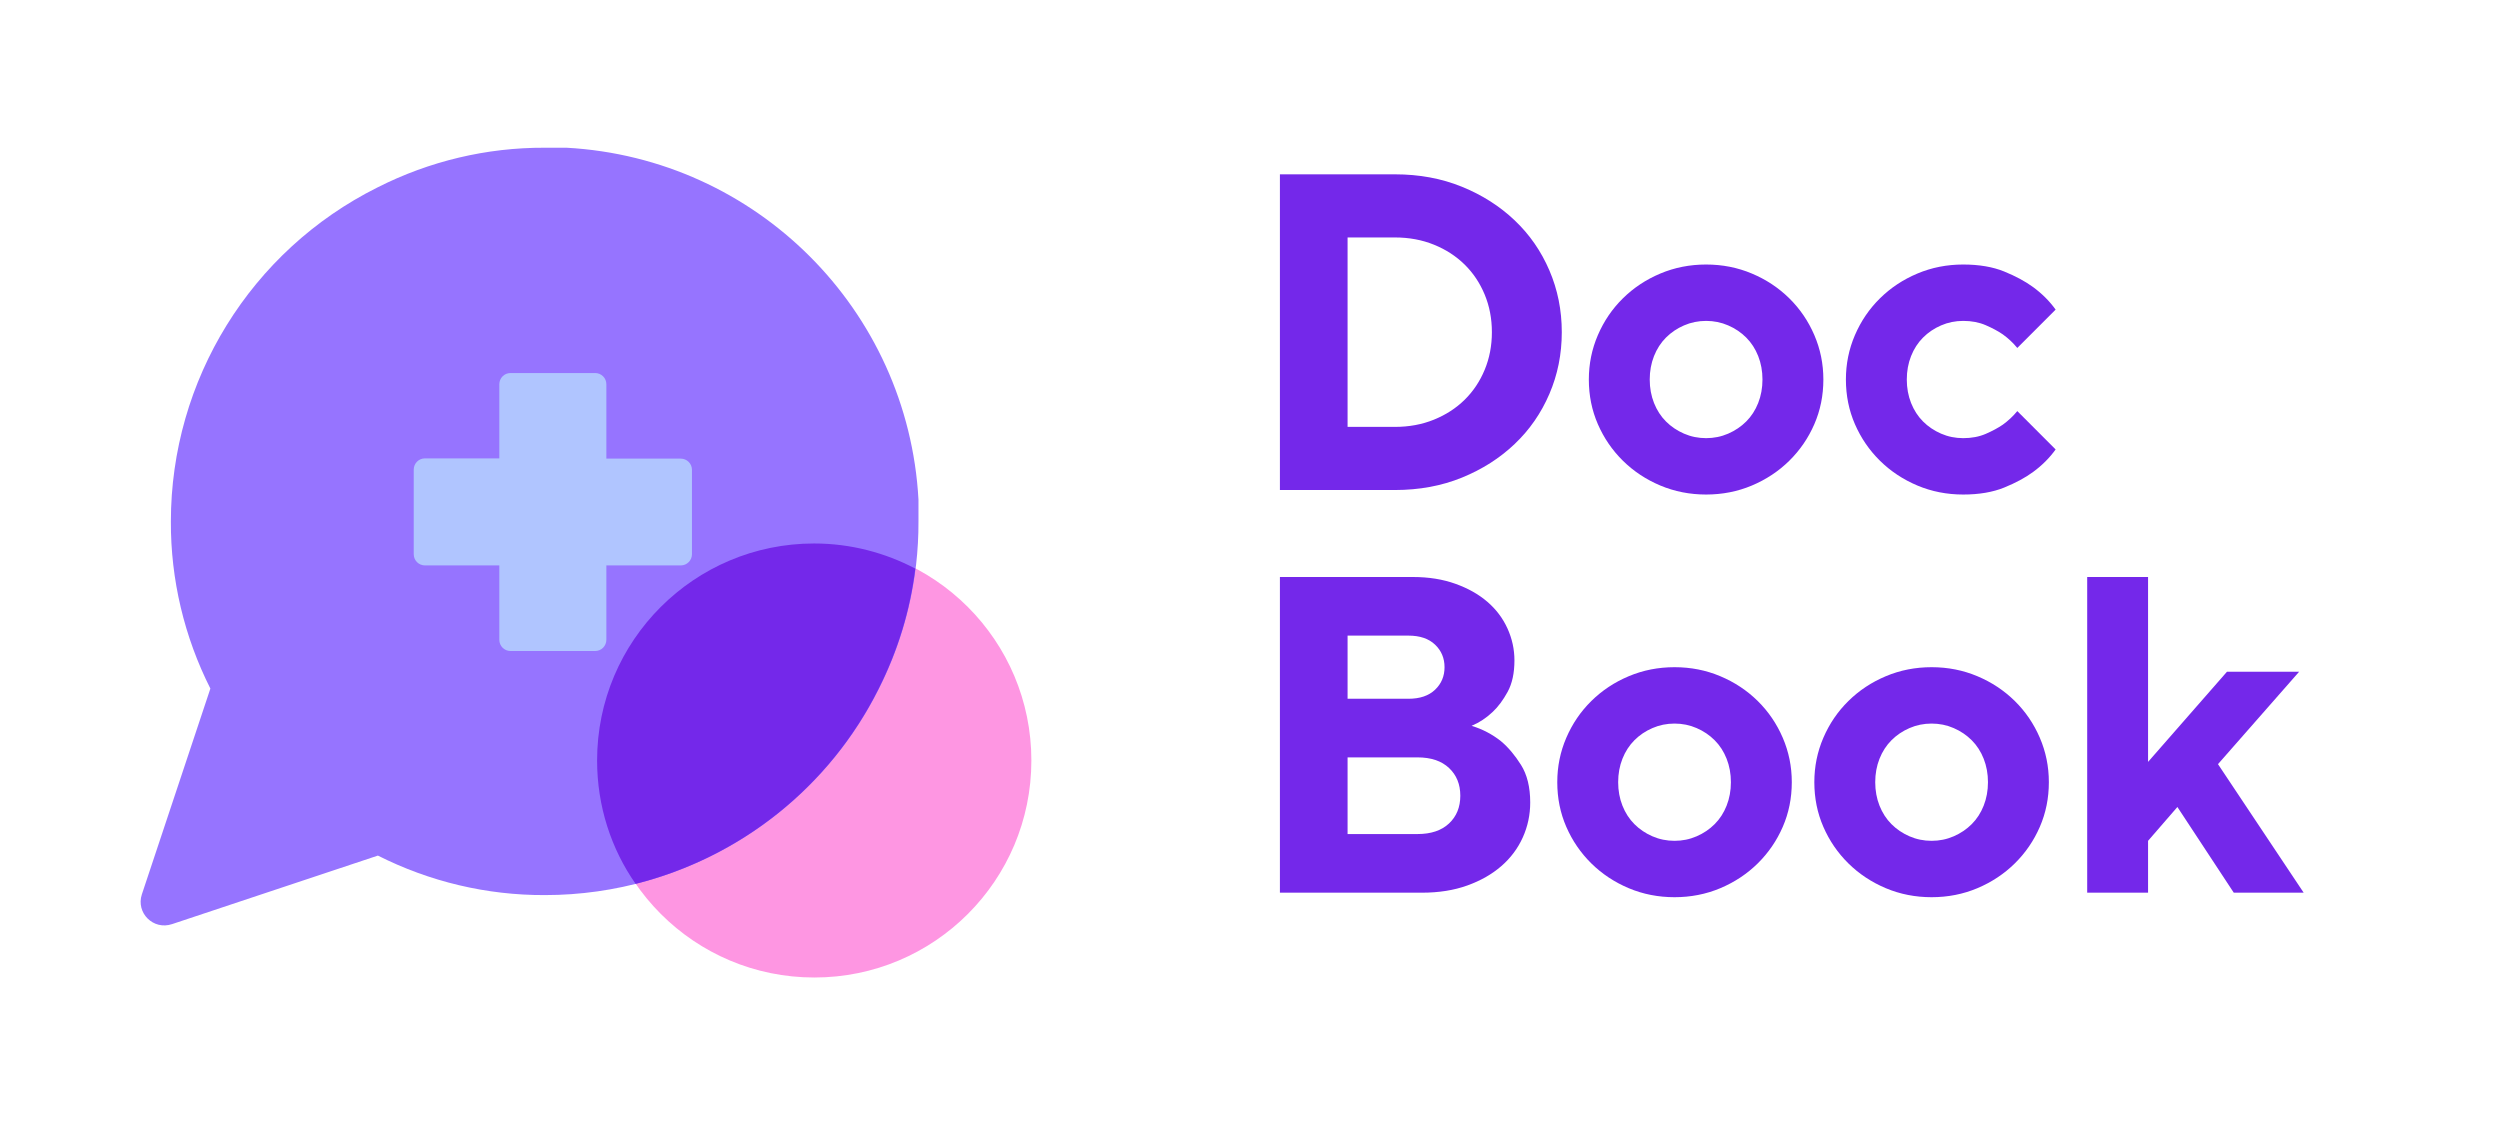 <svg xmlns="http://www.w3.org/2000/svg" xmlns:xlink="http://www.w3.org/1999/xlink" width="2400" zoomAndPan="magnify" viewBox="0 0 1800 810" height="1080" preserveAspectRatio="xMidYMid meet" version="1.0"><defs><g/><clipPath id="4c436a1ed5"><path d="M 101 106.02 L 662 106.02 L 662 667 L 101 667 Z M 101 106.02 " clip-rule="nonzero"/></clipPath></defs><path fill="#fe96e2" d="M 586.336 391.305 C 672.715 391.305 742.586 461.18 742.586 547.555 C 742.586 633.93 672.715 703.805 586.336 703.805 C 499.961 703.805 430.086 633.93 430.086 547.555 C 430.086 461.18 499.961 391.305 586.336 391.305 Z M 586.336 391.305 " fill-opacity="1" fill-rule="nonzero"/><g clip-path="url(#4c436a1ed5)"><path fill="#9674ff" d="M 661.301 375.504 C 661.477 417.289 651.645 458.543 632.859 495.766 C 587.391 586.879 494.168 644.465 392.34 644.465 C 350.559 644.641 309.301 634.809 272.082 616.023 L 123.91 665.355 C 110.391 669.922 97.75 657.281 102.141 643.938 L 151.473 495.766 C 132.688 458.543 122.855 417.289 123.031 375.504 C 123.031 273.68 180.613 180.457 271.73 134.984 C 309.125 116.023 350.383 106.195 392.168 106.367 L 407.965 106.367 C 544.555 113.918 653.754 222.941 661.301 359.703 Z M 661.301 375.504 " fill-opacity="1" fill-rule="nonzero"/></g><path fill="#7428ea" d="M 632.684 495.766 C 646.379 468.551 655.332 439.41 659.02 409.387 C 637.25 397.977 612.496 391.305 586.16 391.305 C 499.961 391.305 429.91 461.18 429.91 547.555 C 429.91 580.559 440.094 611.281 457.652 636.387 C 532.789 617.426 597.223 566.867 632.684 495.766 Z M 632.684 495.766 " fill-opacity="1" fill-rule="nonzero"/><path fill="#b0c5ff" d="M 498.207 399.031 C 498.207 403.418 494.695 407.105 490.129 407.105 L 436.582 407.105 L 436.582 460.652 C 436.582 465.039 433.07 468.727 428.508 468.727 L 367.586 468.727 C 363.199 468.727 359.512 465.215 359.512 460.652 L 359.512 407.105 L 305.965 407.105 C 301.578 407.105 297.891 403.594 297.891 399.031 L 297.891 338.109 C 297.891 333.723 301.402 330.035 305.965 330.035 L 359.512 330.035 L 359.512 276.664 C 359.512 272.273 363.023 268.586 367.586 268.586 L 428.508 268.586 C 432.895 268.586 436.582 272.098 436.582 276.664 L 436.582 330.211 L 490.129 330.211 C 494.52 330.211 498.207 333.723 498.207 338.285 Z M 498.207 399.031 " fill-opacity="1" fill-rule="nonzero"/><g fill="#7428ea" fill-opacity="1"><g transform="translate(892.317, 352.814)"><g><path d="M 29.219 -227.297 L 112.031 -227.297 C 129.562 -227.297 145.633 -224.316 160.25 -218.359 C 174.863 -212.41 187.523 -204.348 198.234 -194.172 C 208.953 -184.004 217.285 -171.992 223.234 -158.141 C 229.191 -144.285 232.172 -129.457 232.172 -113.656 C 232.172 -97.852 229.191 -83.023 223.234 -69.172 C 217.285 -55.316 208.953 -43.301 198.234 -33.125 C 187.523 -22.945 174.863 -14.879 160.25 -8.922 C 145.633 -2.973 129.562 0 112.031 0 L 29.219 0 Z M 112.031 -45.453 C 122.207 -45.453 131.566 -47.188 140.109 -50.656 C 148.66 -54.125 156.02 -58.883 162.188 -64.938 C 168.363 -71 173.18 -78.195 176.641 -86.531 C 180.109 -94.875 181.844 -103.914 181.844 -113.656 C 181.844 -123.395 180.109 -132.43 176.641 -140.766 C 173.18 -149.098 168.363 -156.297 162.188 -162.359 C 156.02 -168.422 148.66 -173.18 140.109 -176.641 C 131.566 -180.109 122.207 -181.844 112.031 -181.844 L 77.938 -181.844 L 77.938 -45.453 Z M 112.031 -45.453 "/></g></g></g><g fill="#7428ea" fill-opacity="1"><g transform="translate(1132.604, 352.814)"><g><path d="M 95.797 3.25 C 84.098 3.25 73.109 1.086 62.828 -3.234 C 52.547 -7.566 43.562 -13.52 35.875 -21.094 C 28.195 -28.676 22.191 -37.445 17.859 -47.406 C 13.523 -57.363 11.359 -68.082 11.359 -79.562 C 11.359 -90.812 13.523 -101.469 17.859 -111.531 C 22.191 -121.602 28.195 -130.426 35.875 -138 C 43.562 -145.582 52.547 -151.535 62.828 -155.859 C 73.109 -160.191 84.098 -162.359 95.797 -162.359 C 107.484 -162.359 118.469 -160.191 128.75 -155.859 C 139.031 -151.535 148.016 -145.582 155.703 -138 C 163.391 -130.426 169.395 -121.602 173.719 -111.531 C 178.051 -101.469 180.219 -90.812 180.219 -79.562 C 180.219 -68.082 178.051 -57.363 173.719 -47.406 C 169.395 -37.445 163.391 -28.676 155.703 -21.094 C 148.016 -13.52 139.031 -7.566 128.75 -3.234 C 118.469 1.086 107.484 3.25 95.797 3.25 Z M 95.797 -37.344 C 101.422 -37.344 106.723 -38.426 111.703 -40.594 C 116.68 -42.758 121.008 -45.68 124.688 -49.359 C 128.375 -53.035 131.242 -57.473 133.297 -62.672 C 135.348 -67.867 136.375 -73.5 136.375 -79.562 C 136.375 -85.613 135.348 -91.238 133.297 -96.438 C 131.242 -101.633 128.375 -106.07 124.688 -109.75 C 121.008 -113.438 116.68 -116.359 111.703 -118.516 C 106.723 -120.68 101.422 -121.766 95.797 -121.766 C 90.16 -121.766 84.852 -120.68 79.875 -118.516 C 74.895 -116.359 70.566 -113.438 66.891 -109.75 C 63.211 -106.07 60.344 -101.633 58.281 -96.438 C 56.227 -91.238 55.203 -85.613 55.203 -79.562 C 55.203 -73.5 56.227 -67.867 58.281 -62.672 C 60.344 -57.473 63.211 -53.035 66.891 -49.359 C 70.566 -45.68 74.895 -42.758 79.875 -40.594 C 84.852 -38.426 90.16 -37.344 95.797 -37.344 Z M 95.797 -37.344 "/></g></g></g><g fill="#7428ea" fill-opacity="1"><g transform="translate(1317.69, 352.814)"><g><path d="M 95.797 3.25 C 84.098 3.25 73.109 1.086 62.828 -3.234 C 52.547 -7.566 43.562 -13.52 35.875 -21.094 C 28.195 -28.676 22.191 -37.445 17.859 -47.406 C 13.523 -57.363 11.359 -68.082 11.359 -79.562 C 11.359 -90.812 13.523 -101.469 17.859 -111.531 C 22.191 -121.602 28.195 -130.426 35.875 -138 C 43.562 -145.582 52.547 -151.535 62.828 -155.859 C 73.109 -160.191 84.098 -162.359 95.797 -162.359 C 107.266 -162.359 117.113 -160.68 125.344 -157.328 C 133.57 -153.973 140.5 -150.238 146.125 -146.125 C 152.613 -141.363 158.023 -135.953 162.359 -129.891 L 134.766 -102.281 C 131.734 -105.969 128.27 -109.219 124.375 -112.031 C 120.906 -114.406 116.789 -116.617 112.031 -118.672 C 107.27 -120.734 101.859 -121.766 95.797 -121.766 C 90.16 -121.766 84.852 -120.68 79.875 -118.516 C 74.895 -116.359 70.566 -113.438 66.891 -109.75 C 63.211 -106.07 60.344 -101.633 58.281 -96.438 C 56.227 -91.238 55.203 -85.613 55.203 -79.562 C 55.203 -73.5 56.227 -67.867 58.281 -62.672 C 60.344 -57.473 63.211 -53.035 66.891 -49.359 C 70.566 -45.68 74.895 -42.758 79.875 -40.594 C 84.852 -38.426 90.16 -37.344 95.797 -37.344 C 101.859 -37.344 107.27 -38.367 112.031 -40.422 C 116.789 -42.484 120.906 -44.703 124.375 -47.078 C 128.27 -49.898 131.734 -53.148 134.766 -56.828 L 162.359 -29.219 C 158.023 -23.156 152.613 -17.742 146.125 -12.984 C 140.5 -8.867 133.57 -5.133 125.344 -1.781 C 117.113 1.57 107.266 3.25 95.797 3.25 Z M 95.797 3.25 "/></g></g></g><g fill="#7428ea" fill-opacity="1"><g transform="translate(892.317, 642.736)"><g><path d="M 29.219 -227.297 L 125.016 -227.297 C 136.273 -227.297 146.445 -225.672 155.531 -222.422 C 164.625 -219.18 172.312 -214.852 178.594 -209.438 C 184.875 -204.031 189.691 -197.645 193.047 -190.281 C 196.398 -182.926 198.078 -175.242 198.078 -167.234 C 198.078 -158.141 196.453 -150.613 193.203 -144.656 C 189.961 -138.707 186.391 -133.895 182.484 -130.219 C 177.941 -125.883 172.859 -122.523 167.234 -120.141 C 175.023 -117.766 182.062 -114.086 188.344 -109.109 C 193.531 -104.773 198.344 -99.086 202.781 -92.047 C 207.219 -85.016 209.438 -75.977 209.438 -64.938 C 209.438 -56.062 207.648 -47.672 204.078 -39.766 C 200.516 -31.867 195.375 -25 188.656 -19.156 C 181.945 -13.312 173.773 -8.656 164.141 -5.188 C 154.516 -1.727 143.641 0 131.516 0 L 29.219 0 Z M 128.266 -42.219 C 138.004 -42.219 145.578 -44.758 150.984 -49.844 C 156.398 -54.926 159.109 -61.582 159.109 -69.812 C 159.109 -78.039 156.398 -84.695 150.984 -89.781 C 145.578 -94.875 138.004 -97.422 128.266 -97.422 L 77.938 -97.422 L 77.938 -42.219 Z M 121.766 -139.625 C 129.992 -139.625 136.379 -141.789 140.922 -146.125 C 145.473 -150.457 147.75 -155.867 147.75 -162.359 C 147.75 -168.848 145.473 -174.258 140.922 -178.594 C 136.379 -182.926 129.992 -185.094 121.766 -185.094 L 77.938 -185.094 L 77.938 -139.625 Z M 121.766 -139.625 "/></g></g></g><g fill="#7428ea" fill-opacity="1"><g transform="translate(1109.874, 642.736)"><g><path d="M 95.797 3.25 C 84.098 3.25 73.109 1.086 62.828 -3.234 C 52.547 -7.566 43.562 -13.52 35.875 -21.094 C 28.195 -28.676 22.191 -37.445 17.859 -47.406 C 13.523 -57.363 11.359 -68.082 11.359 -79.562 C 11.359 -90.812 13.523 -101.469 17.859 -111.531 C 22.191 -121.602 28.195 -130.426 35.875 -138 C 43.562 -145.582 52.547 -151.535 62.828 -155.859 C 73.109 -160.191 84.098 -162.359 95.797 -162.359 C 107.484 -162.359 118.469 -160.191 128.75 -155.859 C 139.031 -151.535 148.016 -145.582 155.703 -138 C 163.391 -130.426 169.395 -121.602 173.719 -111.531 C 178.051 -101.469 180.219 -90.812 180.219 -79.562 C 180.219 -68.082 178.051 -57.363 173.719 -47.406 C 169.395 -37.445 163.391 -28.676 155.703 -21.094 C 148.016 -13.52 139.031 -7.566 128.75 -3.234 C 118.469 1.086 107.484 3.25 95.797 3.25 Z M 95.797 -37.344 C 101.422 -37.344 106.723 -38.426 111.703 -40.594 C 116.68 -42.758 121.008 -45.68 124.688 -49.359 C 128.375 -53.035 131.242 -57.473 133.297 -62.672 C 135.348 -67.867 136.375 -73.5 136.375 -79.562 C 136.375 -85.613 135.348 -91.238 133.297 -96.438 C 131.242 -101.633 128.375 -106.07 124.688 -109.75 C 121.008 -113.438 116.68 -116.359 111.703 -118.516 C 106.723 -120.68 101.422 -121.766 95.797 -121.766 C 90.16 -121.766 84.852 -120.68 79.875 -118.516 C 74.895 -116.359 70.566 -113.438 66.891 -109.75 C 63.211 -106.07 60.344 -101.633 58.281 -96.438 C 56.227 -91.238 55.203 -85.613 55.203 -79.562 C 55.203 -73.5 56.227 -67.867 58.281 -62.672 C 60.344 -57.473 63.211 -53.035 66.891 -49.359 C 70.566 -45.68 74.895 -42.758 79.875 -40.594 C 84.852 -38.426 90.16 -37.344 95.797 -37.344 Z M 95.797 -37.344 "/></g></g></g><g fill="#7428ea" fill-opacity="1"><g transform="translate(1294.96, 642.736)"><g><path d="M 95.797 3.25 C 84.098 3.25 73.109 1.086 62.828 -3.234 C 52.547 -7.566 43.562 -13.52 35.875 -21.094 C 28.195 -28.676 22.191 -37.445 17.859 -47.406 C 13.523 -57.363 11.359 -68.082 11.359 -79.562 C 11.359 -90.812 13.523 -101.469 17.859 -111.531 C 22.191 -121.602 28.195 -130.426 35.875 -138 C 43.562 -145.582 52.547 -151.535 62.828 -155.859 C 73.109 -160.191 84.098 -162.359 95.797 -162.359 C 107.484 -162.359 118.469 -160.191 128.75 -155.859 C 139.031 -151.535 148.016 -145.582 155.703 -138 C 163.391 -130.426 169.395 -121.602 173.719 -111.531 C 178.051 -101.469 180.219 -90.812 180.219 -79.562 C 180.219 -68.082 178.051 -57.363 173.719 -47.406 C 169.395 -37.445 163.391 -28.676 155.703 -21.094 C 148.016 -13.52 139.031 -7.566 128.75 -3.234 C 118.469 1.086 107.484 3.25 95.797 3.25 Z M 95.797 -37.344 C 101.422 -37.344 106.723 -38.426 111.703 -40.594 C 116.68 -42.758 121.008 -45.68 124.688 -49.359 C 128.375 -53.035 131.242 -57.473 133.297 -62.672 C 135.348 -67.867 136.375 -73.5 136.375 -79.562 C 136.375 -85.613 135.348 -91.238 133.297 -96.438 C 131.242 -101.633 128.375 -106.07 124.688 -109.75 C 121.008 -113.438 116.68 -116.359 111.703 -118.516 C 106.723 -120.68 101.422 -121.766 95.797 -121.766 C 90.16 -121.766 84.852 -120.68 79.875 -118.516 C 74.895 -116.359 70.566 -113.438 66.891 -109.75 C 63.211 -106.07 60.344 -101.633 58.281 -96.438 C 56.227 -91.238 55.203 -85.613 55.203 -79.562 C 55.203 -73.5 56.227 -67.867 58.281 -62.672 C 60.344 -57.473 63.211 -53.035 66.891 -49.359 C 70.566 -45.68 74.895 -42.758 79.875 -40.594 C 84.852 -38.426 90.16 -37.344 95.797 -37.344 Z M 95.797 -37.344 "/></g></g></g><g fill="#7428ea" fill-opacity="1"><g transform="translate(1480.046, 642.736)"><g><path d="M 22.734 -227.297 L 66.562 -227.297 L 66.562 -94.172 L 123.391 -159.109 L 175.344 -159.109 L 116.906 -92.547 L 178.594 0 L 128.266 0 L 87.672 -61.703 L 66.562 -37.344 L 66.562 0 L 22.734 0 Z M 22.734 -227.297 "/></g></g></g></svg>
